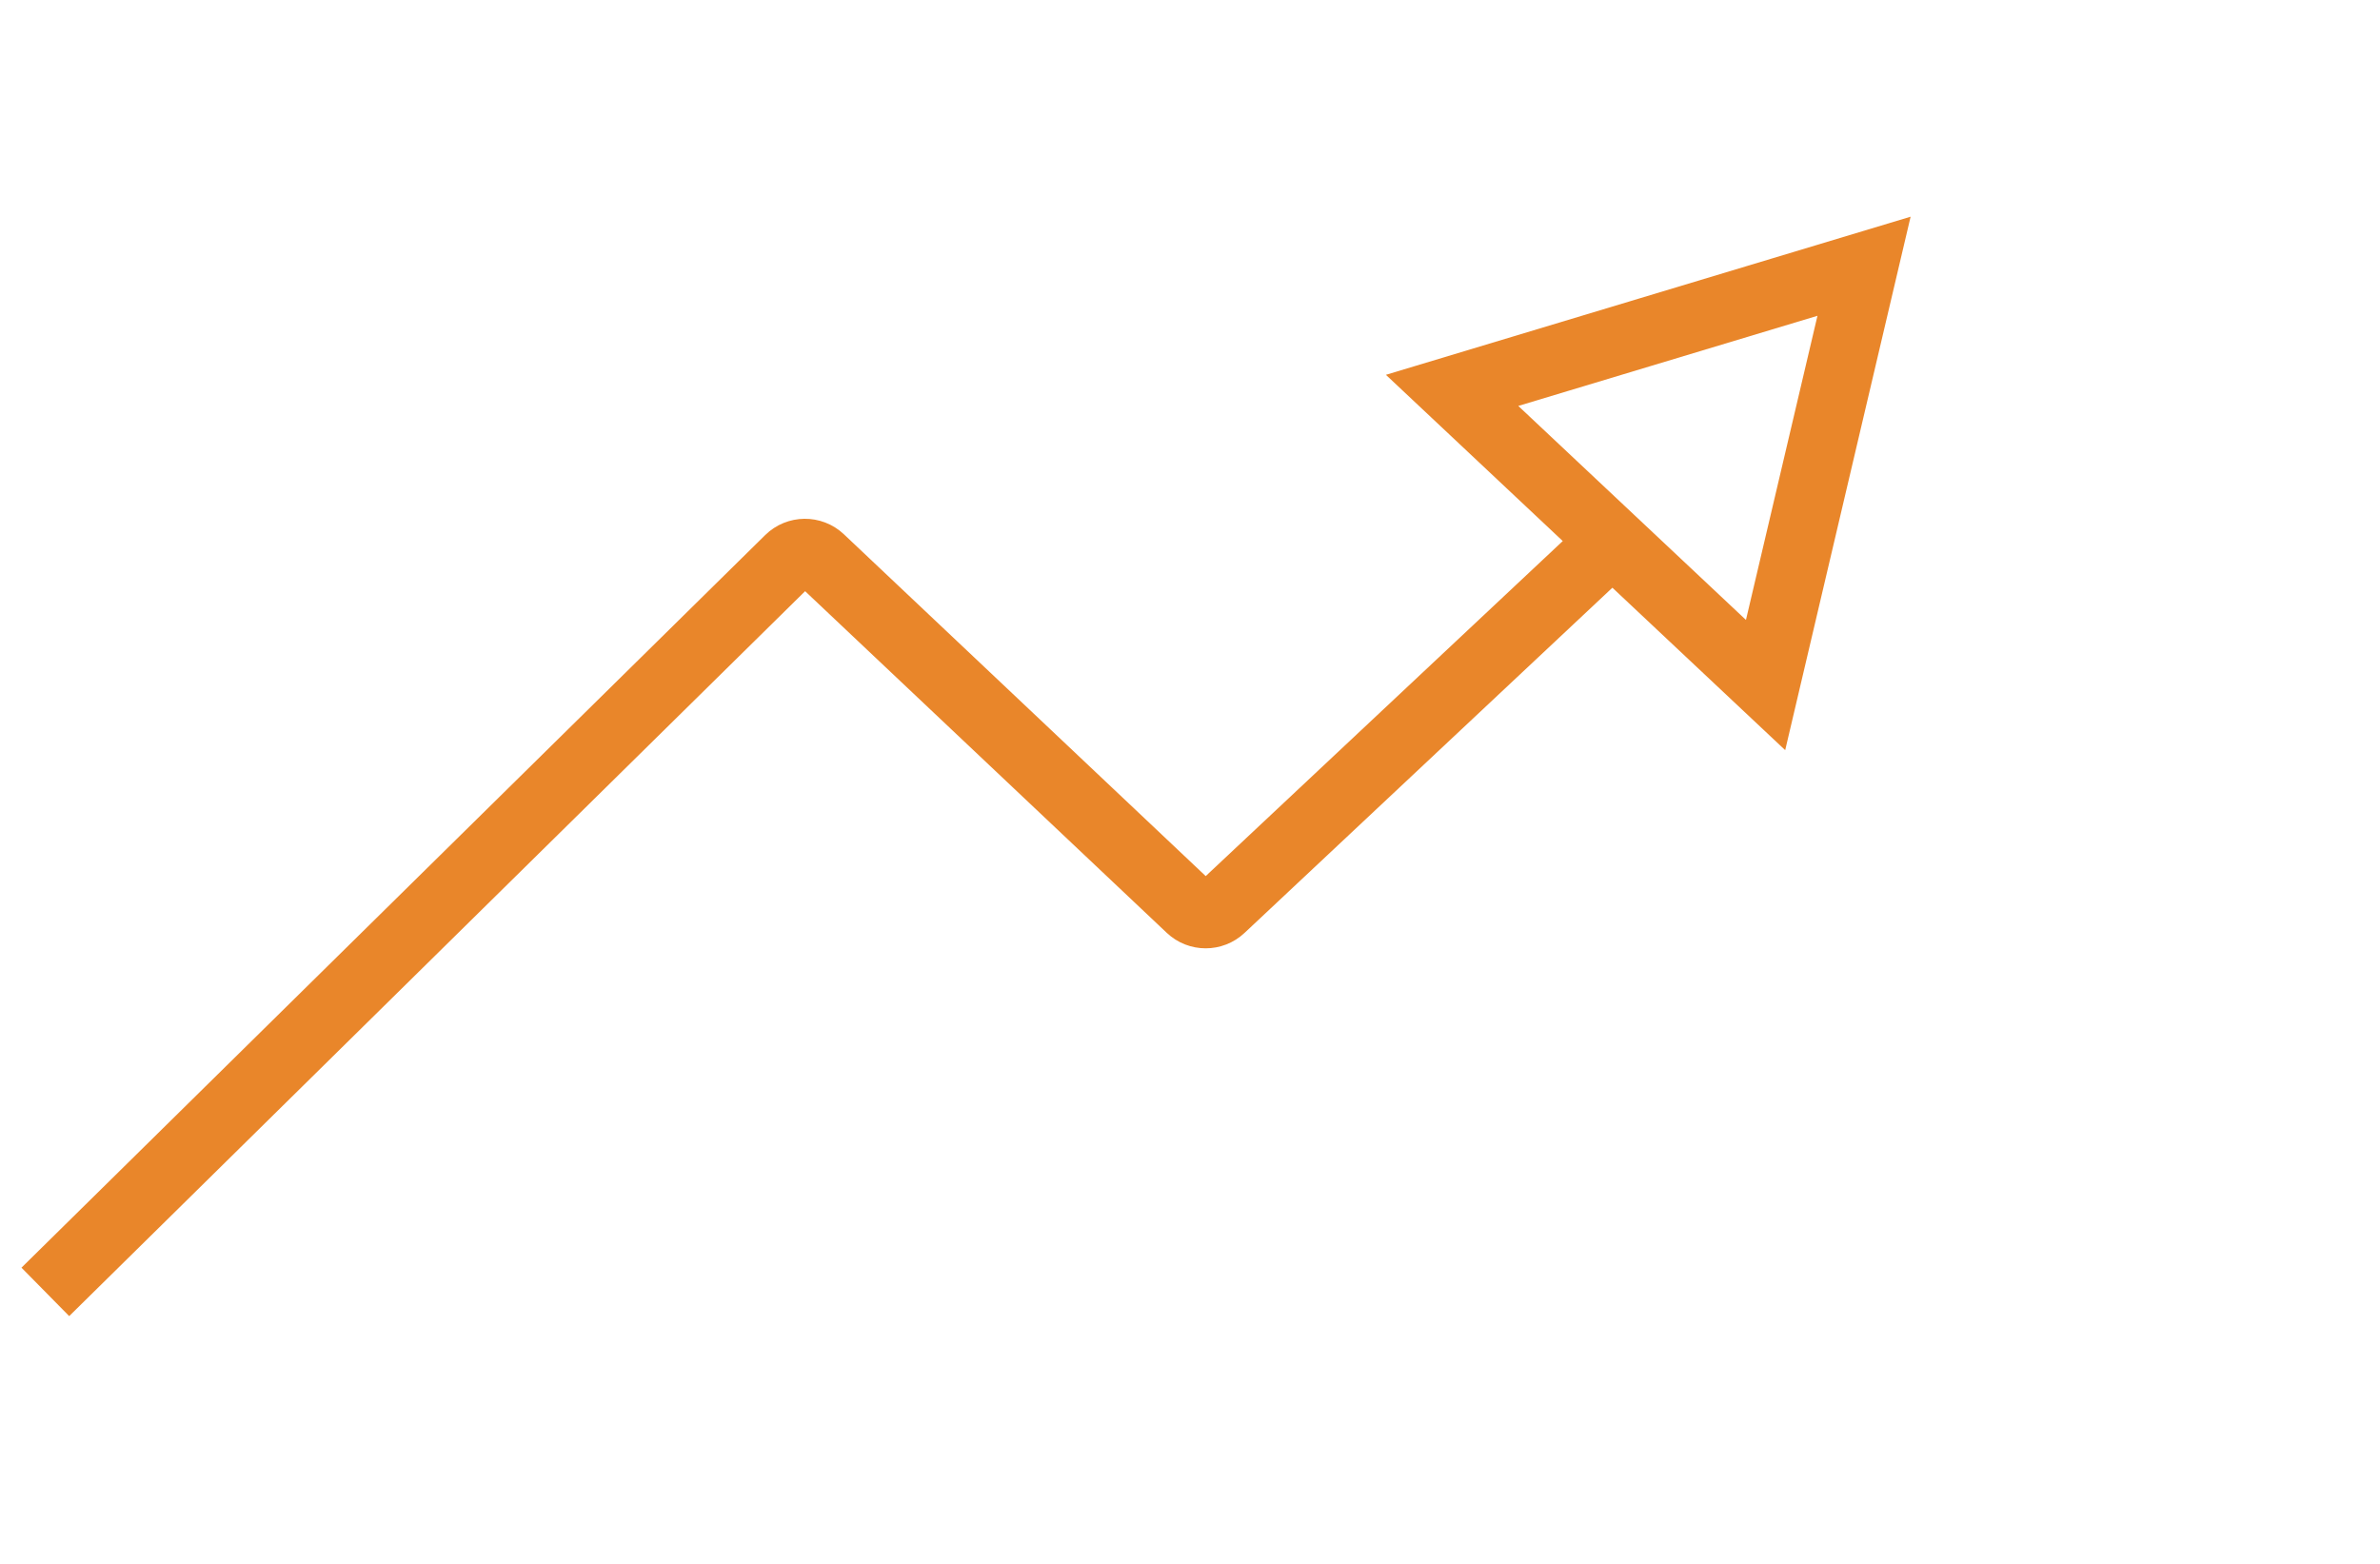 <svg width="105" height="69" viewBox="0 0 105 69" fill="none" xmlns="http://www.w3.org/2000/svg">
<path d="M2 57L34.811 24.677C35.194 24.3 35.808 24.293 36.2 24.663L52.505 40.068C52.889 40.432 53.49 40.433 53.876 40.071L71 24" stroke="#E9862A" stroke-width="3"/>
<path d="M64.063 17.224L82.237 11.747L77.893 30.225L64.063 17.224Z" stroke="#E9862A" stroke-width="3"/>
</svg>
